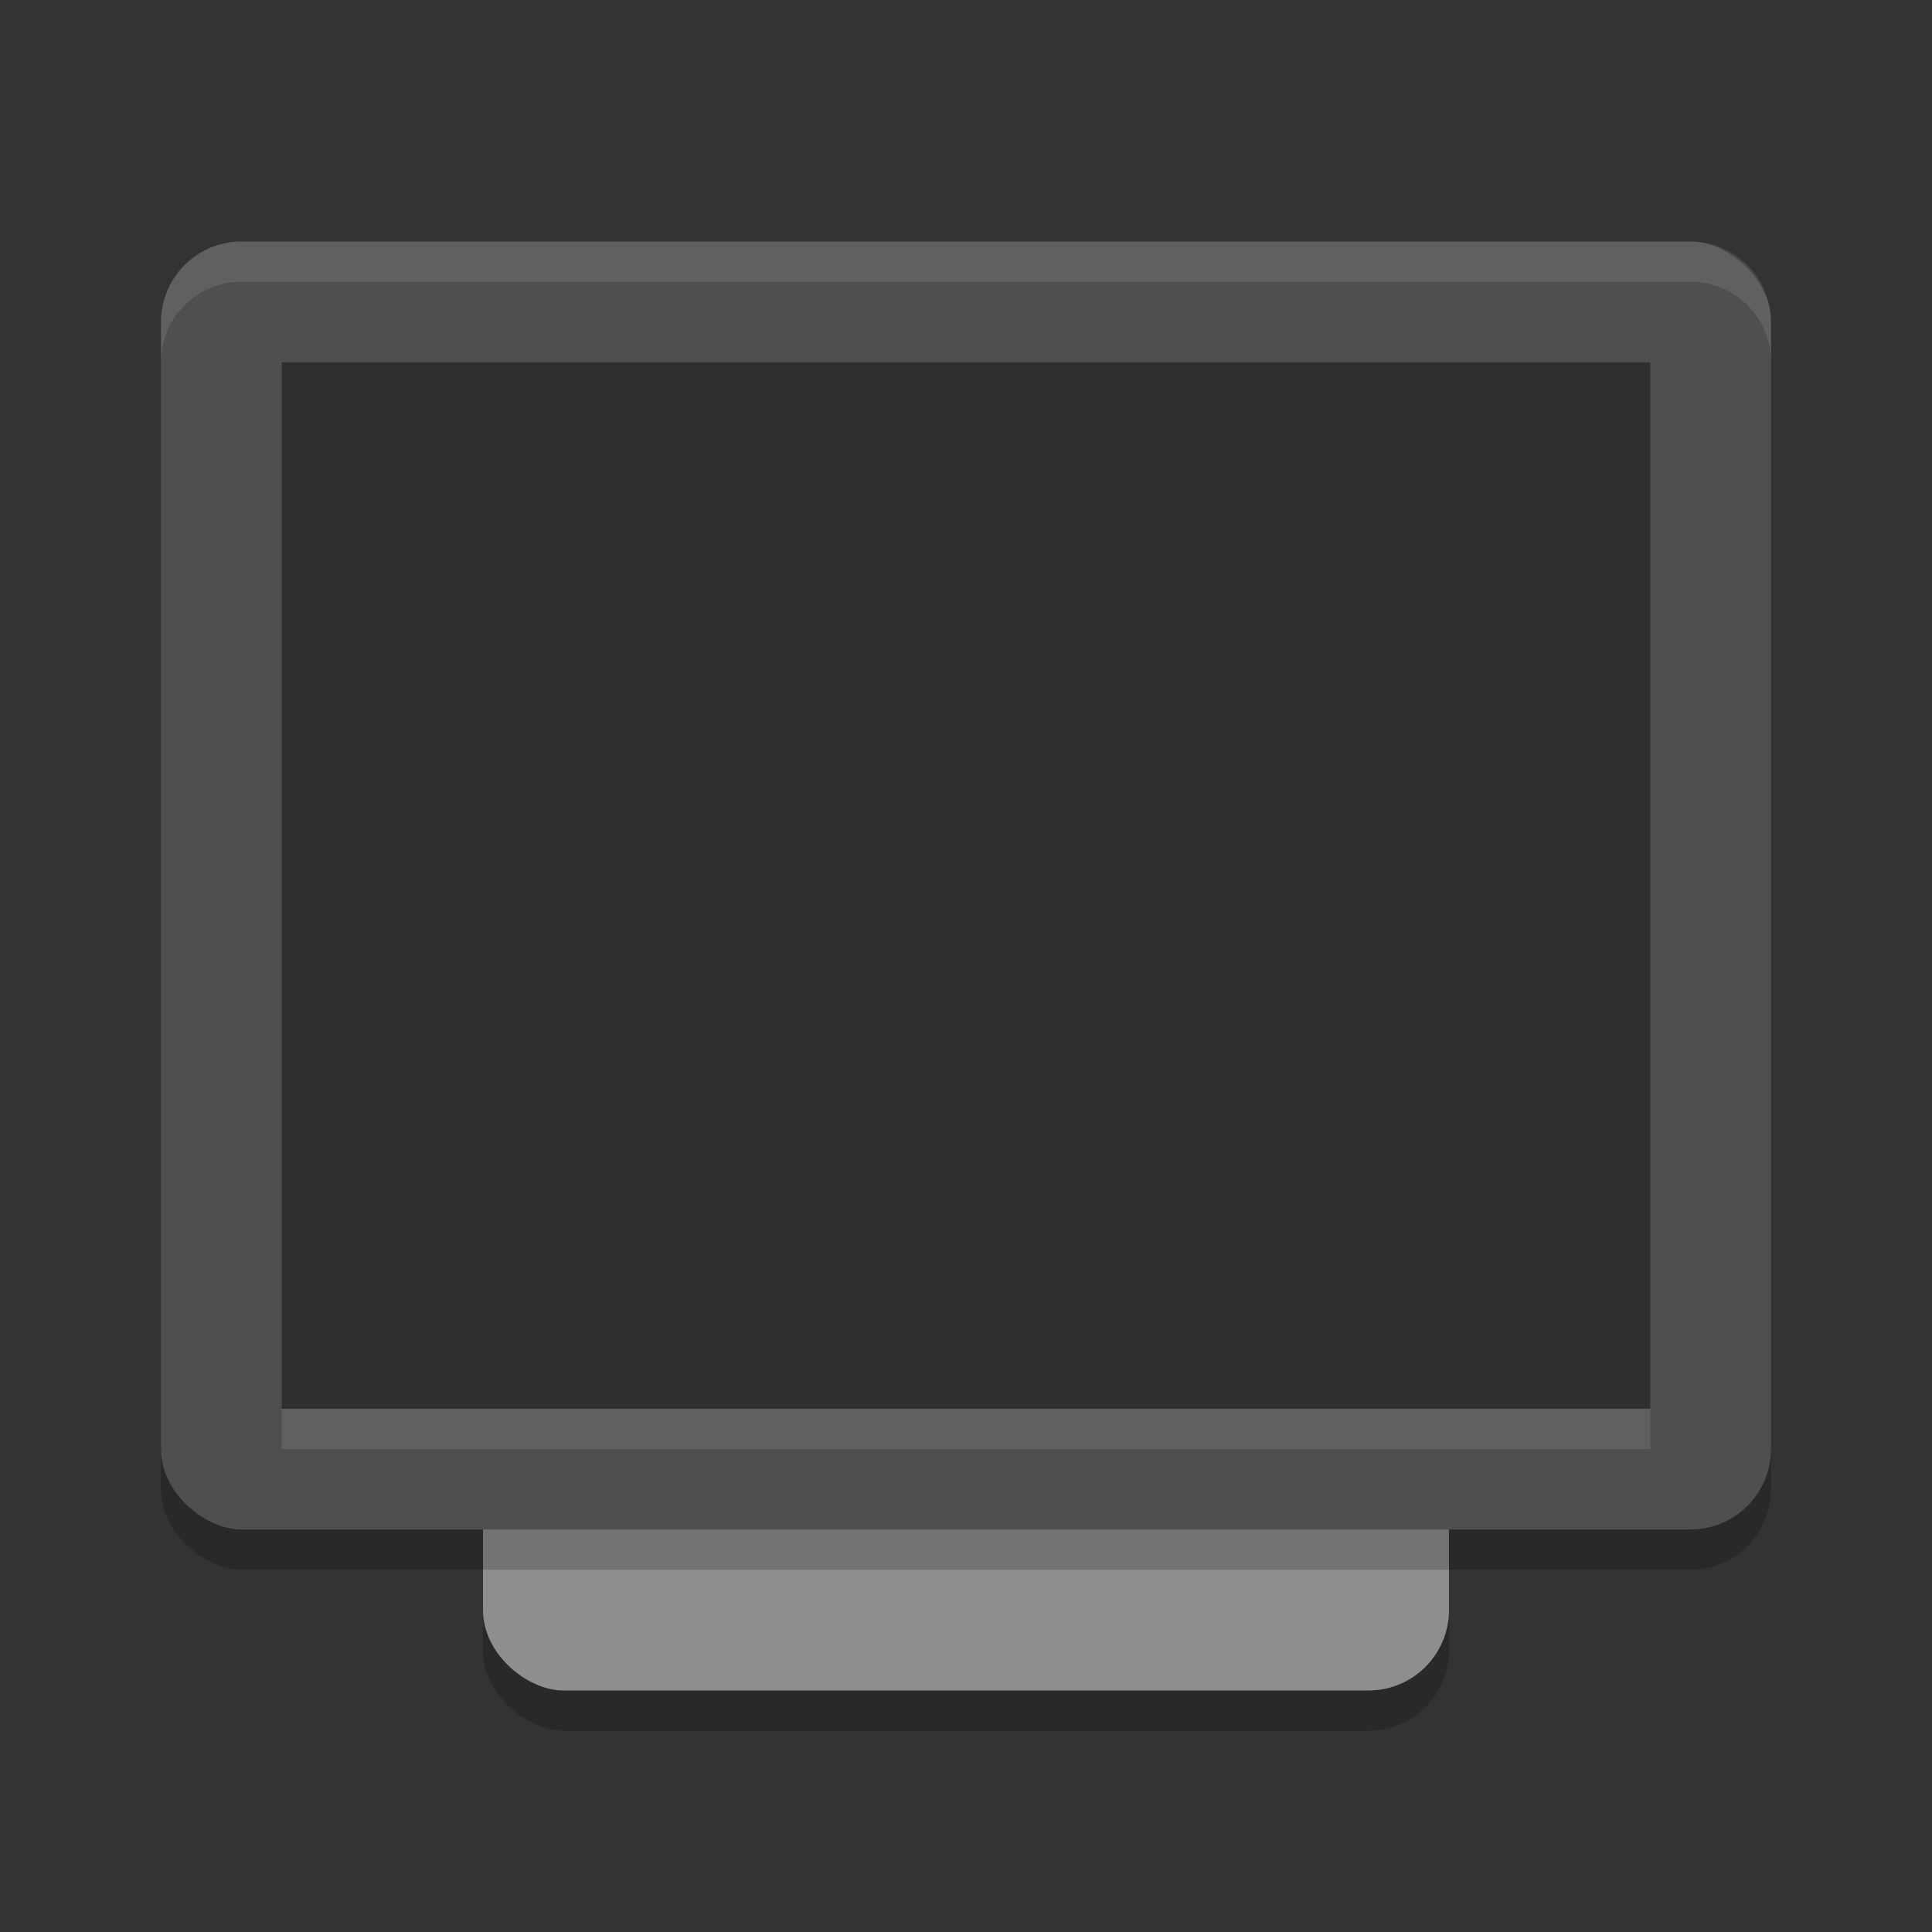 <svg height="48" width="48" xmlns="http://www.w3.org/2000/svg"><rect width="100%" height="100%" fill="#333333" stroke="none"/><g transform="matrix(0 -1 -1 0 0 0)"><rect height="24" opacity=".2" rx="2" width="32" x="-43" y="-36"/><rect fill="#8e8e8e" height="24" rx="2" width="32" x="-42" y="-36"/><rect height="40" opacity=".2" rx="2" width="32" x="-39" y="-44"/><rect fill="#4f4f4f" height="40" rx="2" width="32" x="-38" y="-44"/><path d="m-35-41h26v34h-26z" opacity=".4"/></g><path d="m6 6c-1.108 0-2 .892-2 2v1c0-1.108.892-2 2-2h36c1.108 0 2 .892 2 2v-1c0-1.108-.892-2-2-2z" fill="#fff" opacity=".1"/><path d="m7 35h34v1h-34z" fill="#fff" opacity=".1"/></svg>